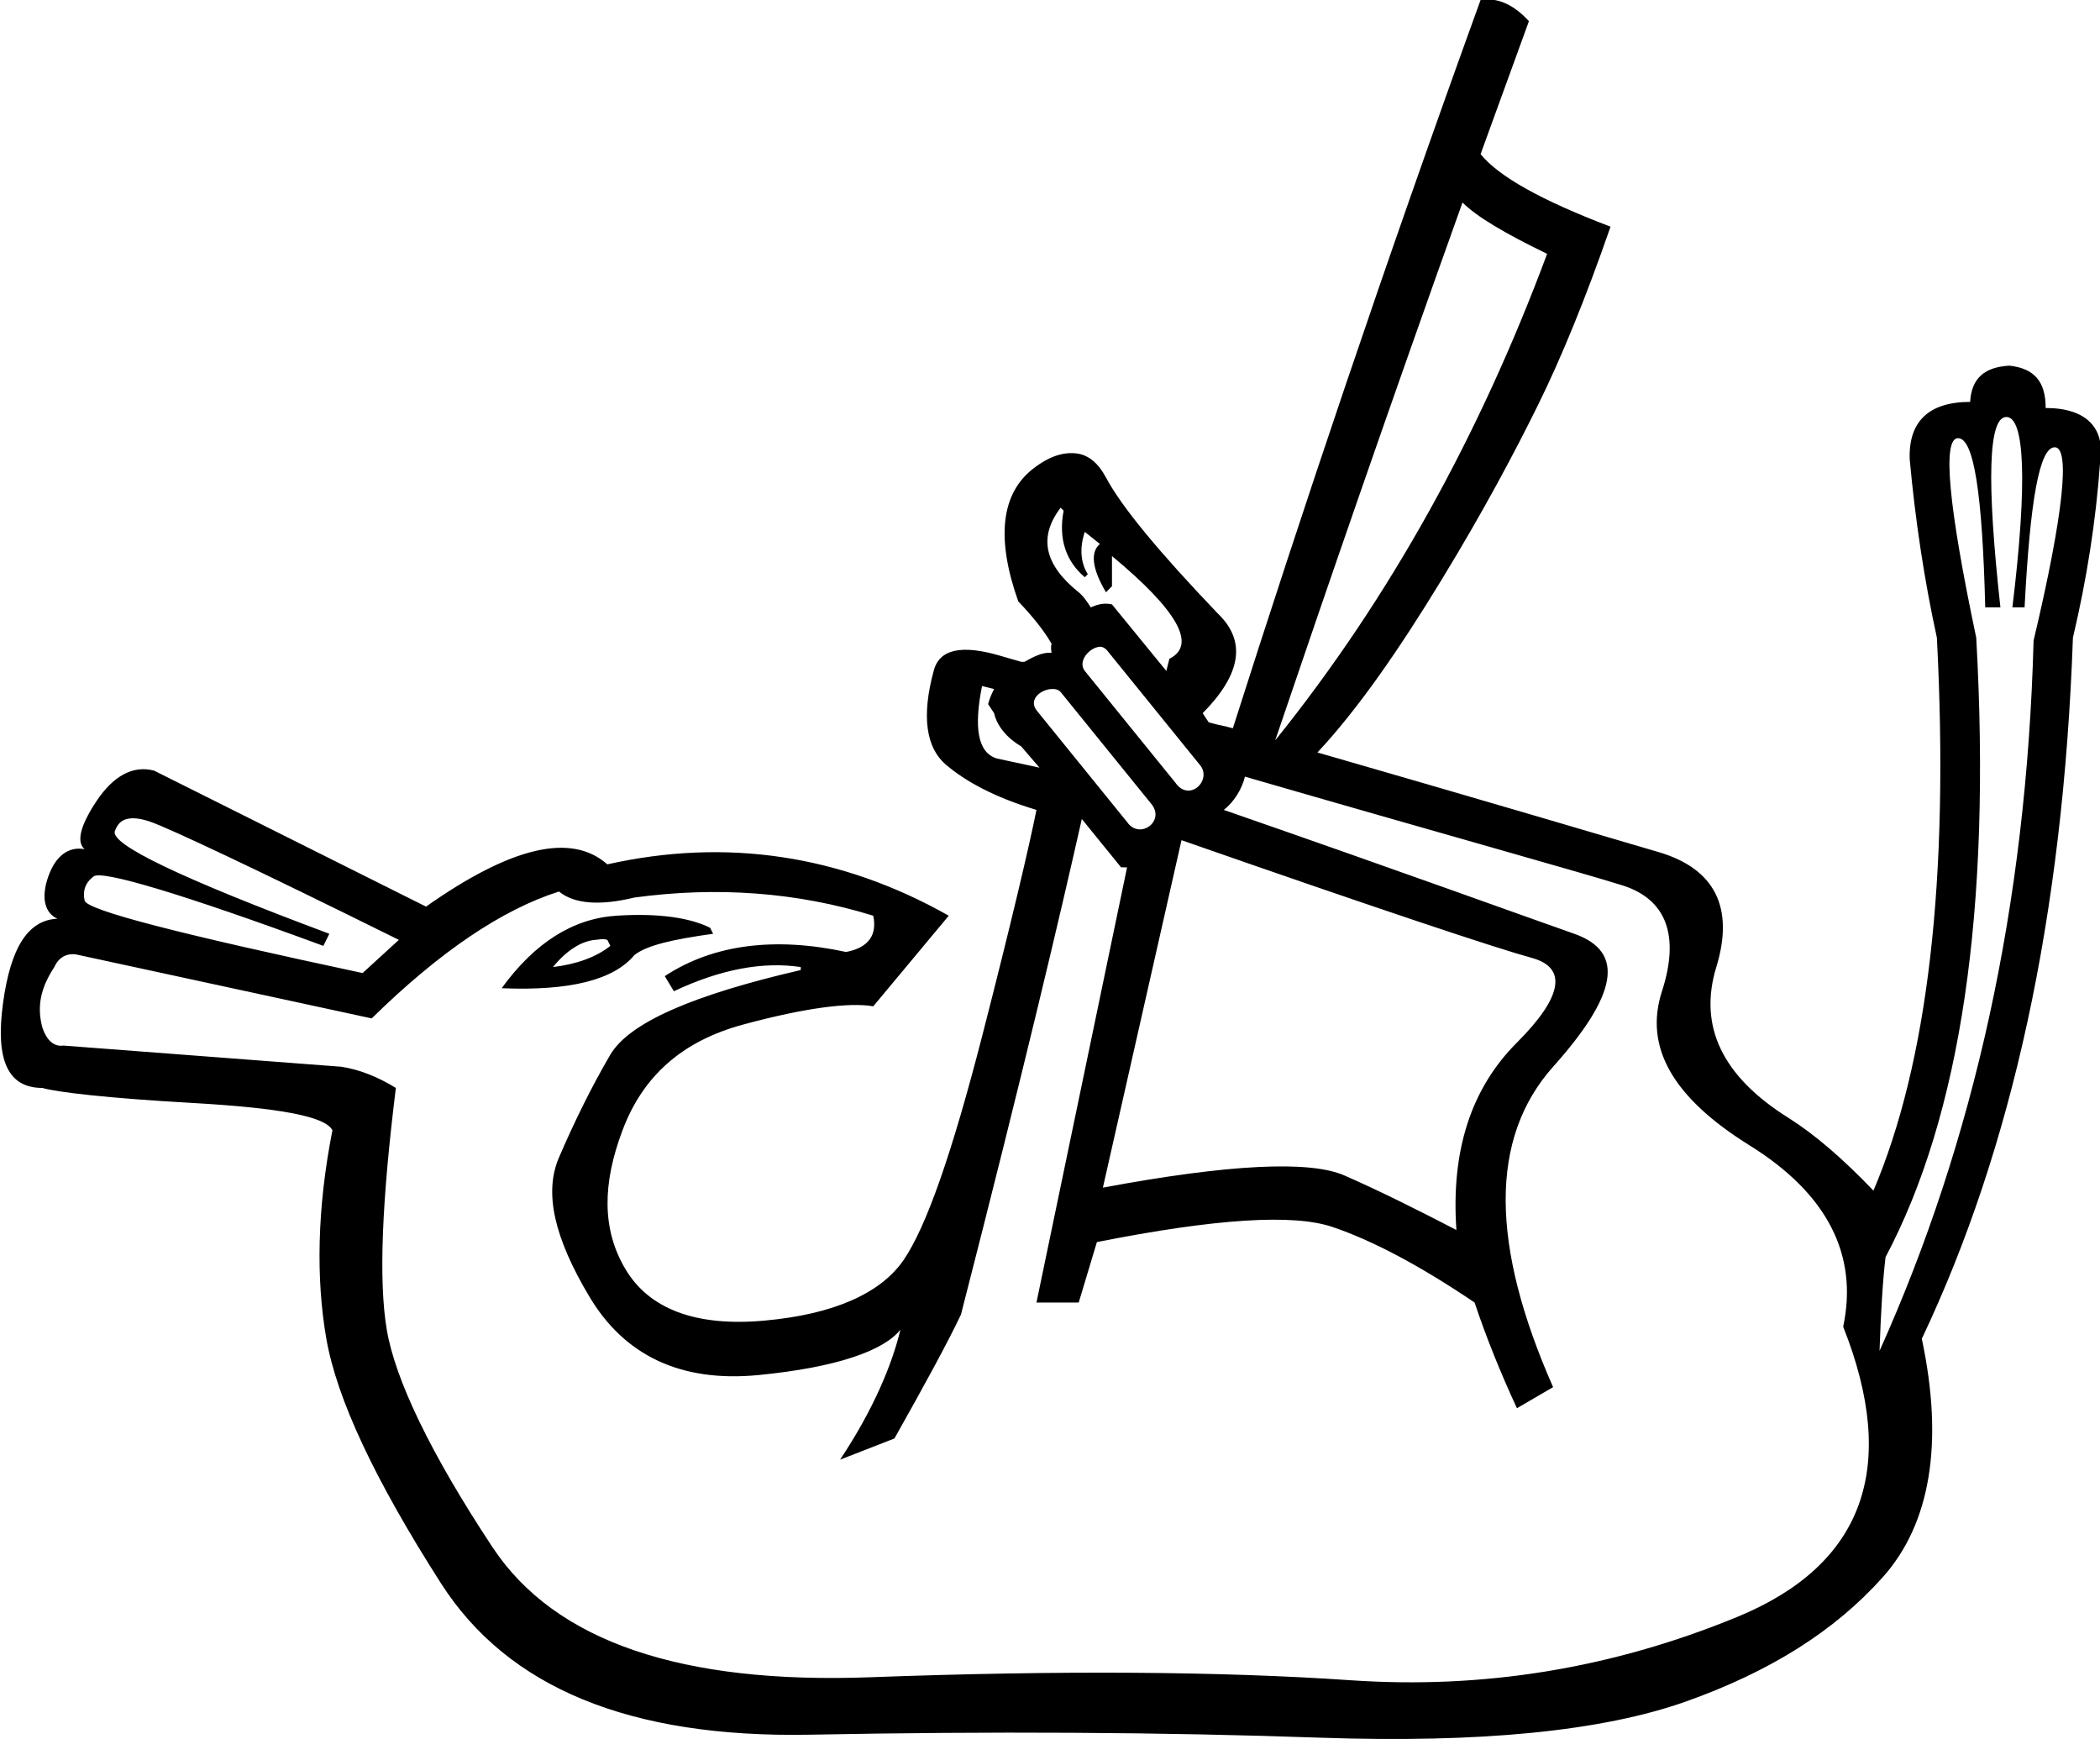 <?xml version="1.0" encoding="UTF-8" standalone="no"?>
<svg
   xmlns:dc="http://purl.org/dc/elements/1.1/"
   xmlns:cc="http://web.resource.org/cc/"
   xmlns:rdf="http://www.w3.org/1999/02/22-rdf-syntax-ns#"
   xmlns:svg="http://www.w3.org/2000/svg"
   xmlns="http://www.w3.org/2000/svg"
   xmlns:sodipodi="http://sodipodi.sourceforge.net/DTD/sodipodi-0.dtd"
   xmlns:inkscape="http://www.inkscape.org/namespaces/inkscape"
   width="21.718"
   height="17.983"
   id="svg2214"
   sodipodi:version="0.32"
   inkscape:version="0.45"
   sodipodi:docname="E150.svg"
   inkscape:output_extension="org.inkscape.output.svg.inkscape"
   sodipodi:docbase="C:\Program Files\JSesh\fontsST"
   sodipodi:modified="true">
  <defs
     id="defs2219" />
  <sodipodi:namedview
     inkscape:window-height="480"
     inkscape:window-width="640"
     inkscape:pageshadow="2"
     inkscape:pageopacity="0.0"
     guidetolerance="10.0"
     gridtolerance="10.0"
     objecttolerance="10.0"
     borderopacity="1.0"
     bordercolor="#666666"
     pagecolor="#ffffff"
     id="base" />
  <path
     style="fill:#000000; stroke:none"
     d="M 15.312 0 C 14.306 2.775 13.455 5.317 12.75 7.531 C 12.624 7.495 12.631 7.507 12.5 7.469 L 12.438 7.375 C 12.835 6.973 12.894 6.63 12.594 6.344 C 11.99 5.711 11.603 5.247 11.438 4.938 C 11.355 4.783 11.251 4.7 11.125 4.688 C 10.999 4.675 10.856 4.714 10.688 4.844 C 10.35 5.103 10.301 5.572 10.531 6.219 C 10.682 6.377 10.796 6.52 10.875 6.656 C 10.866 6.686 10.871 6.723 10.875 6.75 C 10.775 6.743 10.686 6.794 10.594 6.844 L 10.562 6.844 L 10.344 6.781 C 9.955 6.666 9.714 6.707 9.656 6.938 C 9.527 7.412 9.58 7.734 9.781 7.906 C 9.983 8.079 10.287 8.246 10.719 8.375 C 10.647 8.734 10.465 9.518 10.156 10.719 C 9.847 11.919 9.581 12.686 9.344 13.031 C 9.106 13.376 8.618 13.592 7.906 13.656 C 7.194 13.721 6.713 13.535 6.469 13.125 C 6.224 12.715 6.229 12.241 6.438 11.688 C 6.646 11.134 7.048 10.766 7.688 10.594 C 8.327 10.421 8.787 10.363 9.031 10.406 L 9.812 9.469 C 8.691 8.836 7.504 8.664 6.281 8.938 C 5.907 8.607 5.283 8.757 4.406 9.375 L 1.594 7.969 C 1.378 7.911 1.173 8.022 1 8.281 C 0.827 8.54 0.789 8.709 0.875 8.781 C 0.717 8.752 0.579 8.84 0.5 9.062 C 0.421 9.285 0.464 9.442 0.594 9.5 C 0.292 9.514 0.11 9.793 0.031 10.375 C -0.048 10.957 0.078 11.25 0.438 11.25 C 0.581 11.293 1.108 11.356 2 11.406 C 2.892 11.457 3.366 11.544 3.438 11.688 C 3.279 12.493 3.267 13.225 3.375 13.844 C 3.483 14.462 3.872 15.297 4.562 16.375 C 5.253 17.453 6.513 17.973 8.375 17.938 C 10.237 17.902 12.01 17.911 13.656 17.969 C 15.303 18.026 16.568 17.903 17.438 17.594 C 18.307 17.285 18.973 16.866 19.469 16.312 C 19.965 15.759 20.105 14.922 19.875 13.844 C 20.81 11.874 21.337 9.47 21.438 6.594 C 21.581 5.99 21.676 5.385 21.719 4.781 C 21.776 4.422 21.573 4.219 21.156 4.219 C 21.156 3.946 21.04 3.81 20.781 3.781 C 20.522 3.796 20.389 3.912 20.375 4.156 C 19.944 4.156 19.736 4.362 19.75 4.75 C 19.808 5.383 19.902 6.004 20.031 6.594 C 20.161 9.096 19.936 10.99 19.375 12.312 C 19.059 11.982 18.773 11.735 18.5 11.562 C 17.81 11.131 17.563 10.611 17.75 10 C 17.937 9.389 17.739 8.985 17.156 8.812 C 16.726 8.685 15.18 8.229 13.625 7.781 C 14.042 7.335 14.468 6.719 14.906 6 C 15.345 5.281 15.669 4.669 15.906 4.188 C 16.144 3.706 16.397 3.091 16.656 2.344 C 15.937 2.071 15.499 1.824 15.312 1.594 L 15.812 0.219 C 15.654 0.046 15.485 -0.029 15.312 0 z M 15.125 2.094 C 15.269 2.238 15.554 2.409 16 2.625 C 15.31 4.48 14.381 6.175 13.188 7.656 C 13.72 6.089 14.363 4.222 15.125 2.094 z M 20.75 4.312 C 20.937 4.312 20.971 4.973 20.812 6.281 L 20.938 6.281 C 20.995 5.174 21.092 4.625 21.25 4.625 C 21.408 4.625 21.348 5.288 21.031 6.625 C 20.959 9.357 20.415 11.797 19.438 13.969 C 19.452 13.566 19.471 13.244 19.5 13 C 20.277 11.533 20.596 9.412 20.438 6.594 C 20.15 5.228 20.085 4.531 20.25 4.531 C 20.415 4.531 20.502 5.116 20.531 6.281 L 20.688 6.281 C 20.544 4.973 20.563 4.312 20.75 4.312 z M 10.969 5.25 L 11 5.281 C 10.942 5.583 11.032 5.811 11.219 5.969 L 11.25 5.938 C 11.178 5.822 11.161 5.673 11.219 5.5 L 11.375 5.625 C 11.274 5.711 11.294 5.881 11.438 6.125 L 11.5 6.062 L 11.5 5.75 C 12.176 6.311 12.381 6.669 12.094 6.812 L 12.062 6.938 L 11.5 6.25 C 11.429 6.234 11.368 6.242 11.281 6.281 C 11.245 6.226 11.205 6.164 11.156 6.125 C 10.797 5.837 10.739 5.552 10.969 5.25 z M 11.375 6.688 C 11.411 6.685 11.445 6.716 11.469 6.75 L 12.406 7.906 C 12.544 8.062 12.302 8.303 12.156 8.094 L 11.219 6.938 C 11.141 6.839 11.267 6.694 11.375 6.688 z M 10.156 7.094 L 10.281 7.125 C 10.256 7.172 10.231 7.232 10.219 7.281 L 10.281 7.375 C 10.311 7.509 10.416 7.633 10.562 7.719 L 10.75 7.938 L 10.312 7.844 C 10.111 7.786 10.07 7.525 10.156 7.094 z M 10.875 7.125 C 10.912 7.123 10.944 7.129 10.969 7.156 L 11.906 8.312 C 12.056 8.492 11.785 8.688 11.656 8.5 L 10.719 7.344 C 10.635 7.231 10.765 7.13 10.875 7.125 z M 12.875 8.031 C 14.873 8.61 16.38 9.029 16.781 9.156 C 17.234 9.3 17.374 9.675 17.188 10.25 C 17.001 10.825 17.296 11.348 18.094 11.844 C 18.892 12.34 19.221 12.971 19.062 13.719 C 19.638 15.171 19.277 16.18 17.969 16.719 C 16.66 17.258 15.328 17.468 13.969 17.375 C 12.61 17.282 10.948 17.272 9 17.344 C 7.052 17.416 5.741 16.978 5.094 16 C 4.447 15.022 4.086 14.26 4 13.75 C 3.914 13.24 3.95 12.415 4.094 11.25 C 3.907 11.135 3.718 11.06 3.531 11.031 L 0.656 10.812 C 0.556 10.827 0.481 10.754 0.438 10.625 C 0.38 10.409 0.419 10.216 0.562 10 C 0.606 9.899 0.697 9.846 0.812 9.875 L 3.844 10.531 C 4.548 9.841 5.192 9.406 5.781 9.219 C 5.939 9.348 6.203 9.368 6.562 9.281 C 7.411 9.166 8.24 9.224 9.031 9.469 C 9.074 9.67 8.98 9.801 8.75 9.844 C 8.017 9.686 7.378 9.763 6.875 10.094 L 6.969 10.25 C 7.458 10.02 7.893 9.942 8.281 10 L 8.281 10.031 C 7.16 10.29 6.507 10.576 6.312 10.906 C 6.118 11.237 5.939 11.602 5.781 11.969 C 5.623 12.335 5.734 12.802 6.094 13.406 C 6.453 14.01 7.031 14.298 7.844 14.219 C 8.656 14.14 9.14 13.966 9.312 13.75 C 9.226 14.109 9.033 14.576 8.688 15.094 L 9.25 14.875 C 9.566 14.314 9.794 13.896 9.938 13.594 C 10.586 11.07 10.96 9.481 11.188 8.469 L 11.594 8.969 C 11.621 8.966 11.632 8.972 11.656 8.969 L 10.719 13.469 L 11.156 13.469 L 11.344 12.844 C 12.58 12.599 13.379 12.551 13.781 12.688 C 14.184 12.824 14.675 13.08 15.25 13.469 C 15.365 13.814 15.515 14.189 15.688 14.562 L 16.062 14.344 C 15.415 12.877 15.401 11.772 16.062 11.031 C 16.724 10.291 16.813 9.843 16.281 9.656 C 15.795 9.486 14.461 9.001 12.656 8.375 C 12.764 8.292 12.846 8.154 12.875 8.031 z M 1.312 8.469 C 1.375 8.453 1.462 8.464 1.562 8.5 C 1.764 8.572 2.615 8.971 4.125 9.719 L 3.75 10.062 C 1.866 9.66 0.897 9.413 0.875 9.312 C 0.853 9.212 0.882 9.127 0.969 9.062 C 1.055 8.998 1.863 9.235 3.344 9.781 L 3.406 9.656 C 1.868 9.081 1.137 8.73 1.188 8.594 C 1.213 8.525 1.25 8.485 1.312 8.469 z M 12.219 8.688 C 14.275 9.406 15.477 9.806 15.844 9.906 C 16.21 10.007 16.162 10.307 15.688 10.781 C 15.213 11.256 15.005 11.899 15.062 12.719 C 14.645 12.503 14.266 12.314 13.906 12.156 C 13.547 11.998 12.715 12.037 11.406 12.281 L 12.219 8.688 z M 6.375 9.469 C 5.929 9.498 5.533 9.744 5.188 10.219 C 5.892 10.248 6.347 10.134 6.562 9.875 C 6.692 9.774 6.958 9.714 7.375 9.656 L 7.344 9.594 C 7.142 9.493 6.821 9.44 6.375 9.469 z M 6.156 9.719 C 6.203 9.715 6.235 9.704 6.281 9.719 L 6.312 9.781 C 6.169 9.896 5.963 9.971 5.719 10 C 5.859 9.827 6.016 9.73 6.156 9.719 z "
     id="path2216" />
</svg>
